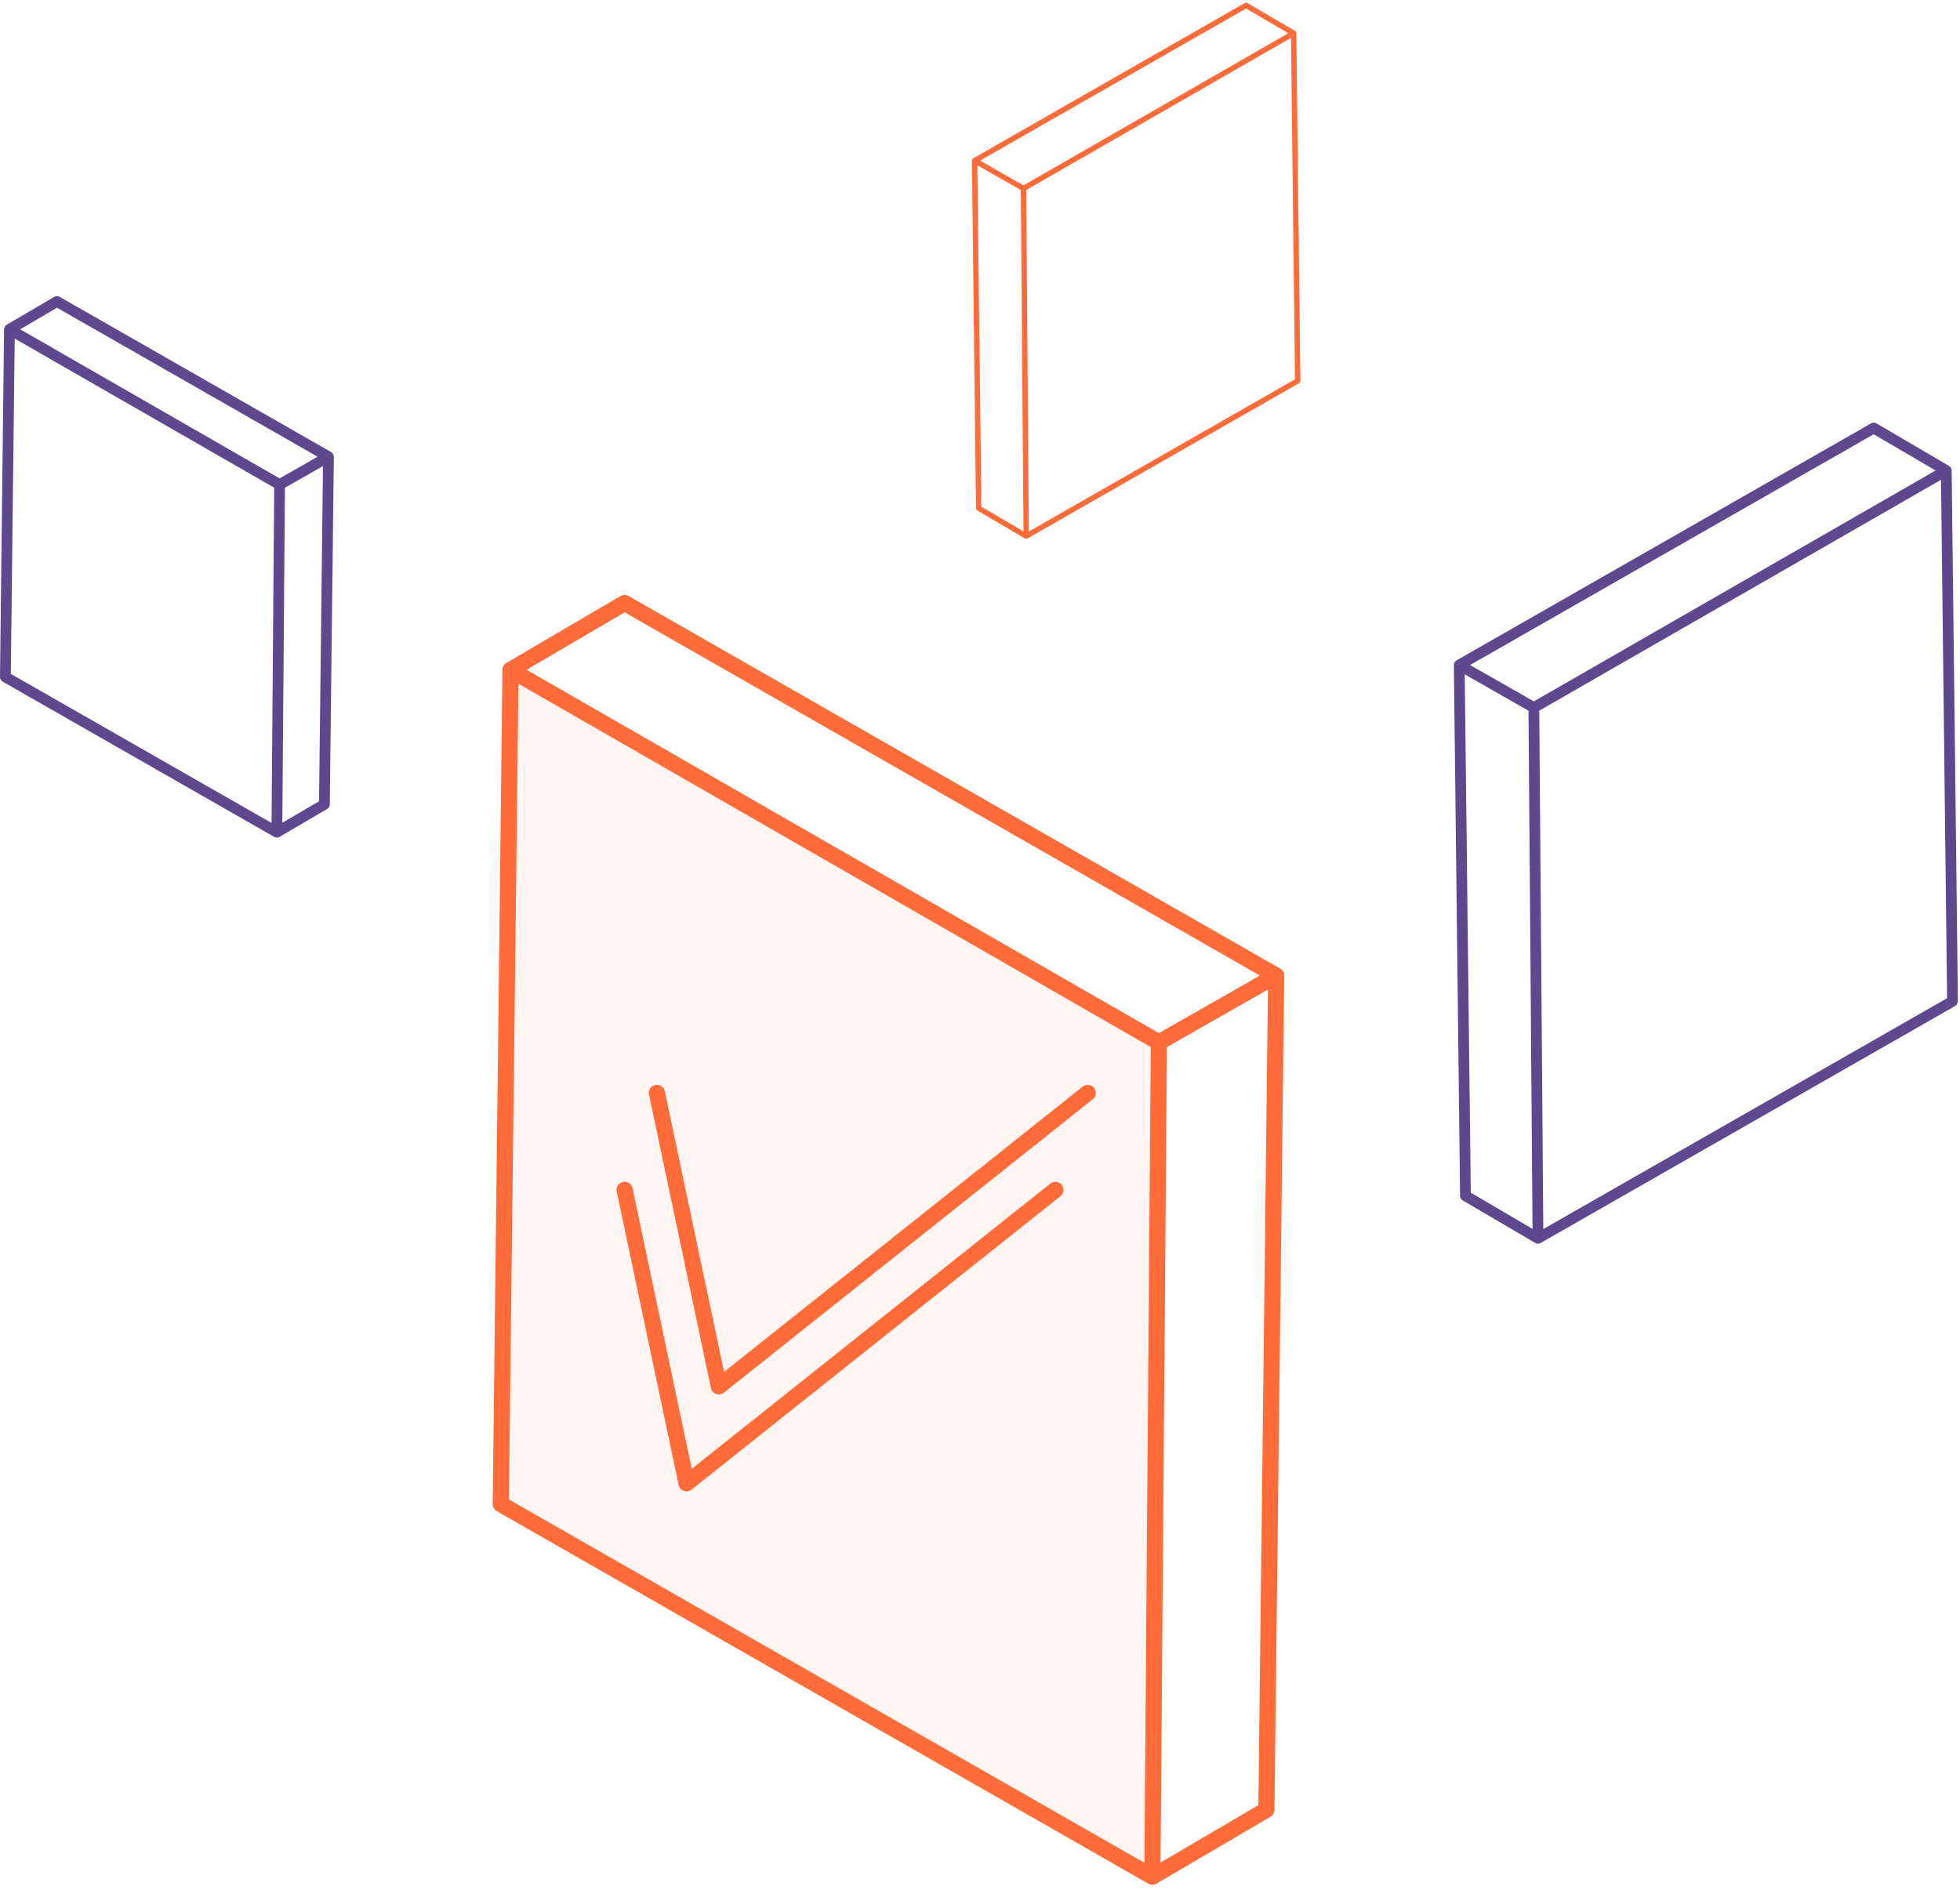 <svg width="364" height="351" viewBox="0 0 364 351" fill="none" xmlns="http://www.w3.org/2000/svg">
<path d="M213.5 193.5L93 124V278.5L213.5 349V193.5Z" fill="#FF6C3A" fill-opacity="0.06"/>
<path d="M1.756 61.174L0.756 61.163C0.761 60.808 0.952 60.482 1.261 60.306C1.569 60.13 1.947 60.13 2.255 60.307L1.756 61.174ZM1 125.738L0.504 126.606C0.189 126.426 -0.004 126.089 0 125.727L1 125.738ZM51.42 154.57L52.42 154.578C52.417 154.933 52.226 155.26 51.918 155.437C51.611 155.614 51.232 155.615 50.923 155.438L51.42 154.57ZM51.924 90.006L52.422 89.139C52.735 89.319 52.927 89.653 52.924 90.014L51.924 90.006ZM51.42 154.571L51.926 155.433C51.616 155.615 51.231 155.616 50.92 155.436C50.608 155.256 50.417 154.923 50.42 154.563L51.42 154.571ZM60.244 149.396L61.244 149.407C61.239 149.758 61.052 150.081 60.75 150.258L60.244 149.396ZM61 84.832L60.505 83.963C60.816 83.785 61.199 83.788 61.507 83.97C61.816 84.152 62.004 84.485 62 84.843L61 84.832ZM51.924 90.007L50.925 89.999C50.927 89.642 51.12 89.314 51.429 89.138L51.924 90.007ZM51.924 90.007L52.42 90.876C52.112 91.051 51.734 91.051 51.426 90.874L51.924 90.007ZM61 84.832L61.496 83.964C61.808 84.142 62 84.474 62 84.833C62 85.192 61.807 85.523 61.495 85.701L61 84.832ZM10.58 56L10.074 55.137C10.383 54.956 10.765 54.954 11.076 55.132L10.58 56ZM1.757 61.175L1.258 62.042C0.949 61.864 0.758 61.536 0.757 61.179C0.755 60.823 0.943 60.493 1.251 60.312L1.757 61.175ZM2.756 61.186L2 125.75L0 125.727L0.756 61.163L2.756 61.186ZM1.496 124.87L51.916 153.702L50.923 155.438L0.504 126.606L1.496 124.87ZM50.42 154.562L50.924 89.999L52.924 90.014L52.42 154.578L50.42 154.562ZM51.426 90.873L1.258 62.041L2.255 60.307L52.422 89.139L51.426 90.873ZM50.914 153.708L59.738 148.533L60.75 150.258L51.926 155.433L50.914 153.708ZM59.244 149.384L60 84.82L62 84.843L61.244 149.407L59.244 149.384ZM61.495 85.7L52.42 90.875L51.429 89.138L60.505 83.963L61.495 85.7ZM52.924 90.014L52.42 154.578L50.42 154.563L50.925 89.999L52.924 90.014ZM51.429 89.138L60.505 83.963L61.495 85.701L52.42 90.876L51.429 89.138ZM60.504 85.7L10.084 56.868L11.076 55.132L61.496 83.964L60.504 85.7ZM11.086 56.863L2.263 62.038L1.251 60.312L10.074 55.137L11.086 56.863ZM2.255 60.308L52.423 89.14L51.426 90.874L1.258 62.042L2.255 60.308Z" fill="#5F498E"/>
<path d="M361.454 87.4L362.454 87.389C362.45 87.034 362.258 86.708 361.95 86.532C361.642 86.356 361.264 86.357 360.956 86.534L361.454 87.4ZM362.609 185.978L363.106 186.846C363.421 186.666 363.613 186.329 363.609 185.966L362.609 185.978ZM285.627 229.999L284.627 230.007C284.63 230.362 284.821 230.689 285.129 230.866C285.436 231.043 285.815 231.044 286.123 230.867L285.627 229.999ZM284.857 131.422L284.359 130.555C284.046 130.735 283.854 131.069 283.857 131.43L284.857 131.422ZM285.627 230L285.121 230.863C285.431 231.045 285.815 231.046 286.127 230.866C286.439 230.686 286.629 230.352 286.627 229.992L285.627 230ZM272.155 222.099L271.155 222.11C271.159 222.461 271.346 222.784 271.649 222.961L272.155 222.099ZM271 123.521L271.495 122.653C271.184 122.475 270.801 122.478 270.493 122.659C270.184 122.841 269.996 123.175 270 123.533L271 123.521ZM284.857 131.422L285.857 131.415C285.854 131.058 285.662 130.73 285.352 130.554L284.857 131.422ZM284.857 131.423L284.361 132.292C284.67 132.467 285.048 132.467 285.355 132.29L284.857 131.423ZM271 123.522L270.504 122.653C270.192 122.832 270 123.163 270 123.522C270 123.881 270.193 124.212 270.505 124.39L271 123.522ZM347.982 79.5L348.488 78.638C348.179 78.457 347.797 78.454 347.486 78.632L347.982 79.5ZM361.454 87.402L361.952 88.269C362.261 88.091 362.452 87.762 362.454 87.406C362.456 87.05 362.267 86.719 361.96 86.539L361.454 87.402ZM360.455 87.412L361.609 185.99L363.609 185.966L362.454 87.389L360.455 87.412ZM362.113 185.11L285.131 229.131L286.123 230.867L363.106 186.846L362.113 185.11ZM286.627 229.992L285.857 131.414L283.857 131.43L284.627 230.007L286.627 229.992ZM285.355 132.289L361.953 88.268L360.956 86.534L284.359 130.555L285.355 132.289ZM286.133 229.137L272.661 221.236L271.649 222.961L285.121 230.863L286.133 229.137ZM273.155 222.087L272 123.509L270 123.533L271.155 222.11L273.155 222.087ZM270.505 124.39L284.361 132.291L285.352 130.554L271.495 122.653L270.505 124.39ZM283.857 131.43L284.627 230.008L286.627 229.992L285.857 131.415L283.857 131.43ZM285.352 130.554L271.495 122.653L270.505 124.39L284.361 132.292L285.352 130.554ZM271.496 124.39L348.479 80.368L347.486 78.632L270.504 122.653L271.496 124.39ZM347.476 80.363L360.948 88.264L361.96 86.539L348.488 78.638L347.476 80.363ZM360.956 86.534L284.359 130.556L285.355 132.29L361.952 88.269L360.956 86.534Z" fill="#5F498E"/>
<path d="M240.244 6.174L240.744 6.168C240.742 5.991 240.646 5.828 240.492 5.74C240.337 5.652 240.148 5.652 239.995 5.741L240.244 6.174ZM241 70.738L241.248 71.172C241.406 71.082 241.502 70.914 241.5 70.732L241 70.738ZM190.58 99.57L190.08 99.574C190.081 99.752 190.177 99.915 190.331 100.004C190.485 100.092 190.674 100.092 190.828 100.004L190.58 99.57ZM190.076 35.006L189.827 34.573C189.67 34.663 189.574 34.83 189.576 35.01L190.076 35.006ZM190.58 99.571L190.327 100.002C190.482 100.093 190.674 100.094 190.83 100.003C190.986 99.913 191.081 99.747 191.08 99.567L190.58 99.571ZM181.756 94.396L181.256 94.401C181.258 94.577 181.352 94.738 181.503 94.827L181.756 94.396ZM181 29.832L181.248 29.397C181.092 29.309 180.901 29.31 180.746 29.401C180.592 29.492 180.498 29.658 180.5 29.838L181 29.832ZM190.076 35.007L190.576 35.003C190.574 34.825 190.478 34.661 190.323 34.572L190.076 35.007ZM190.076 35.007L189.828 35.441C189.982 35.529 190.171 35.529 190.325 35.441L190.076 35.007ZM181 29.832L180.752 29.398C180.596 29.487 180.5 29.653 180.5 29.832C180.5 30.012 180.596 30.177 180.752 30.266L181 29.832ZM231.42 1L231.673 0.569C231.518 0.478 231.327 0.477 231.172 0.566L231.42 1ZM240.243 6.175L240.493 6.608C240.647 6.52 240.743 6.355 240.743 6.177C240.744 5.999 240.65 5.834 240.496 5.744L240.243 6.175ZM239.744 6.18L240.5 70.744L241.5 70.732L240.744 6.168L239.744 6.18ZM240.752 70.304L190.332 99.136L190.828 100.004L241.248 71.172L240.752 70.304ZM191.08 99.566L190.576 35.002L189.576 35.01L190.08 99.574L191.08 99.566ZM190.325 35.44L240.493 6.608L239.995 5.741L189.827 34.573L190.325 35.44ZM190.833 99.139L182.009 93.964L181.503 94.827L190.327 100.002L190.833 99.139ZM182.256 94.39L181.5 29.826L180.5 29.838L181.256 94.401L182.256 94.39ZM180.752 30.266L189.828 35.441L190.323 34.572L181.248 29.397L180.752 30.266ZM189.576 35.011L190.08 99.575L191.08 99.567L190.576 35.003L189.576 35.011ZM190.323 34.573L181.248 29.398L180.752 30.266L189.828 35.441L190.323 34.573ZM181.248 30.266L231.668 1.434L231.172 0.566L180.752 29.398L181.248 30.266ZM231.167 1.431L239.99 6.606L240.496 5.744L231.673 0.569L231.167 1.431ZM239.994 5.741L189.826 34.573L190.325 35.441L240.493 6.608L239.994 5.741Z" fill="#FF6C3A"/>
<path d="M94.815 124.418L93.315 124.401C93.322 123.869 93.609 123.38 94.071 123.116C94.534 122.852 95.101 122.853 95.562 123.118L94.815 124.418ZM93 279.372L92.255 280.674C91.783 280.404 91.494 279.899 91.5 279.354L93 279.372ZM214.008 348.569L215.508 348.581C215.504 349.113 215.217 349.604 214.756 349.869C214.294 350.135 213.726 350.135 213.263 349.871L214.008 348.569ZM215.218 193.615L215.965 192.315C216.435 192.584 216.722 193.086 216.718 193.627L215.218 193.615ZM214.008 348.57L214.767 349.864C214.302 350.137 213.725 350.139 213.258 349.869C212.79 349.598 212.504 349.098 212.509 348.558L214.008 348.57ZM235.185 336.15L236.685 336.167C236.679 336.693 236.397 337.178 235.944 337.444L235.185 336.15ZM237 181.196L236.257 179.893C236.724 179.627 237.298 179.631 237.761 179.904C238.224 180.176 238.506 180.676 238.5 181.214L237 181.196ZM215.219 193.616L213.719 193.605C213.723 193.07 214.011 192.578 214.476 192.313L215.219 193.616ZM215.219 193.617L215.962 194.92C215.499 195.183 214.932 195.182 214.471 194.917L215.219 193.617ZM237 181.197L237.745 179.895C238.212 180.162 238.5 180.659 238.5 181.198C238.5 181.736 238.211 182.233 237.743 182.5L237 181.197ZM115.992 112L115.233 110.706C115.697 110.434 116.27 110.431 116.737 110.698L115.992 112ZM94.816 124.42L94.068 125.72C93.605 125.454 93.318 124.961 93.316 124.427C93.313 123.892 93.596 123.397 94.057 123.126L94.816 124.42ZM96.315 124.436L94.5 279.39L91.5 279.354L93.315 124.401L96.315 124.436ZM93.745 278.07L214.753 347.267L213.263 349.871L92.255 280.674L93.745 278.07ZM212.508 348.557L213.718 193.603L216.718 193.627L215.508 348.581L212.508 348.557ZM214.471 194.916L94.068 125.719L95.562 123.118L215.965 192.315L214.471 194.916ZM213.25 347.276L234.426 334.856L235.944 337.444L214.767 349.864L213.25 347.276ZM233.685 336.132L235.5 181.179L238.5 181.214L236.685 336.167L233.685 336.132ZM237.743 182.499L215.962 194.919L214.476 192.313L236.257 179.893L237.743 182.499ZM216.719 193.628L215.508 348.582L212.509 348.558L213.719 193.605L216.719 193.628ZM214.476 192.314L236.257 179.894L237.743 182.5L215.962 194.92L214.476 192.314ZM236.255 182.499L115.247 113.302L116.737 110.698L237.745 179.895L236.255 182.499ZM116.751 113.294L95.575 125.714L94.057 123.126L115.233 110.706L116.751 113.294ZM95.563 123.119L215.966 192.316L214.471 194.917L94.068 125.72L95.563 123.119Z" fill="#FF6C3A"/>
<path d="M116 221L127.5 275.5L196 221" stroke="#FF6C3A" stroke-width="3" stroke-linecap="round" stroke-linejoin="round"/>
<path d="M122 203L133.5 257.5L202 203" stroke="#FF6C3A" stroke-width="3" stroke-linecap="round" stroke-linejoin="round"/>
</svg>
